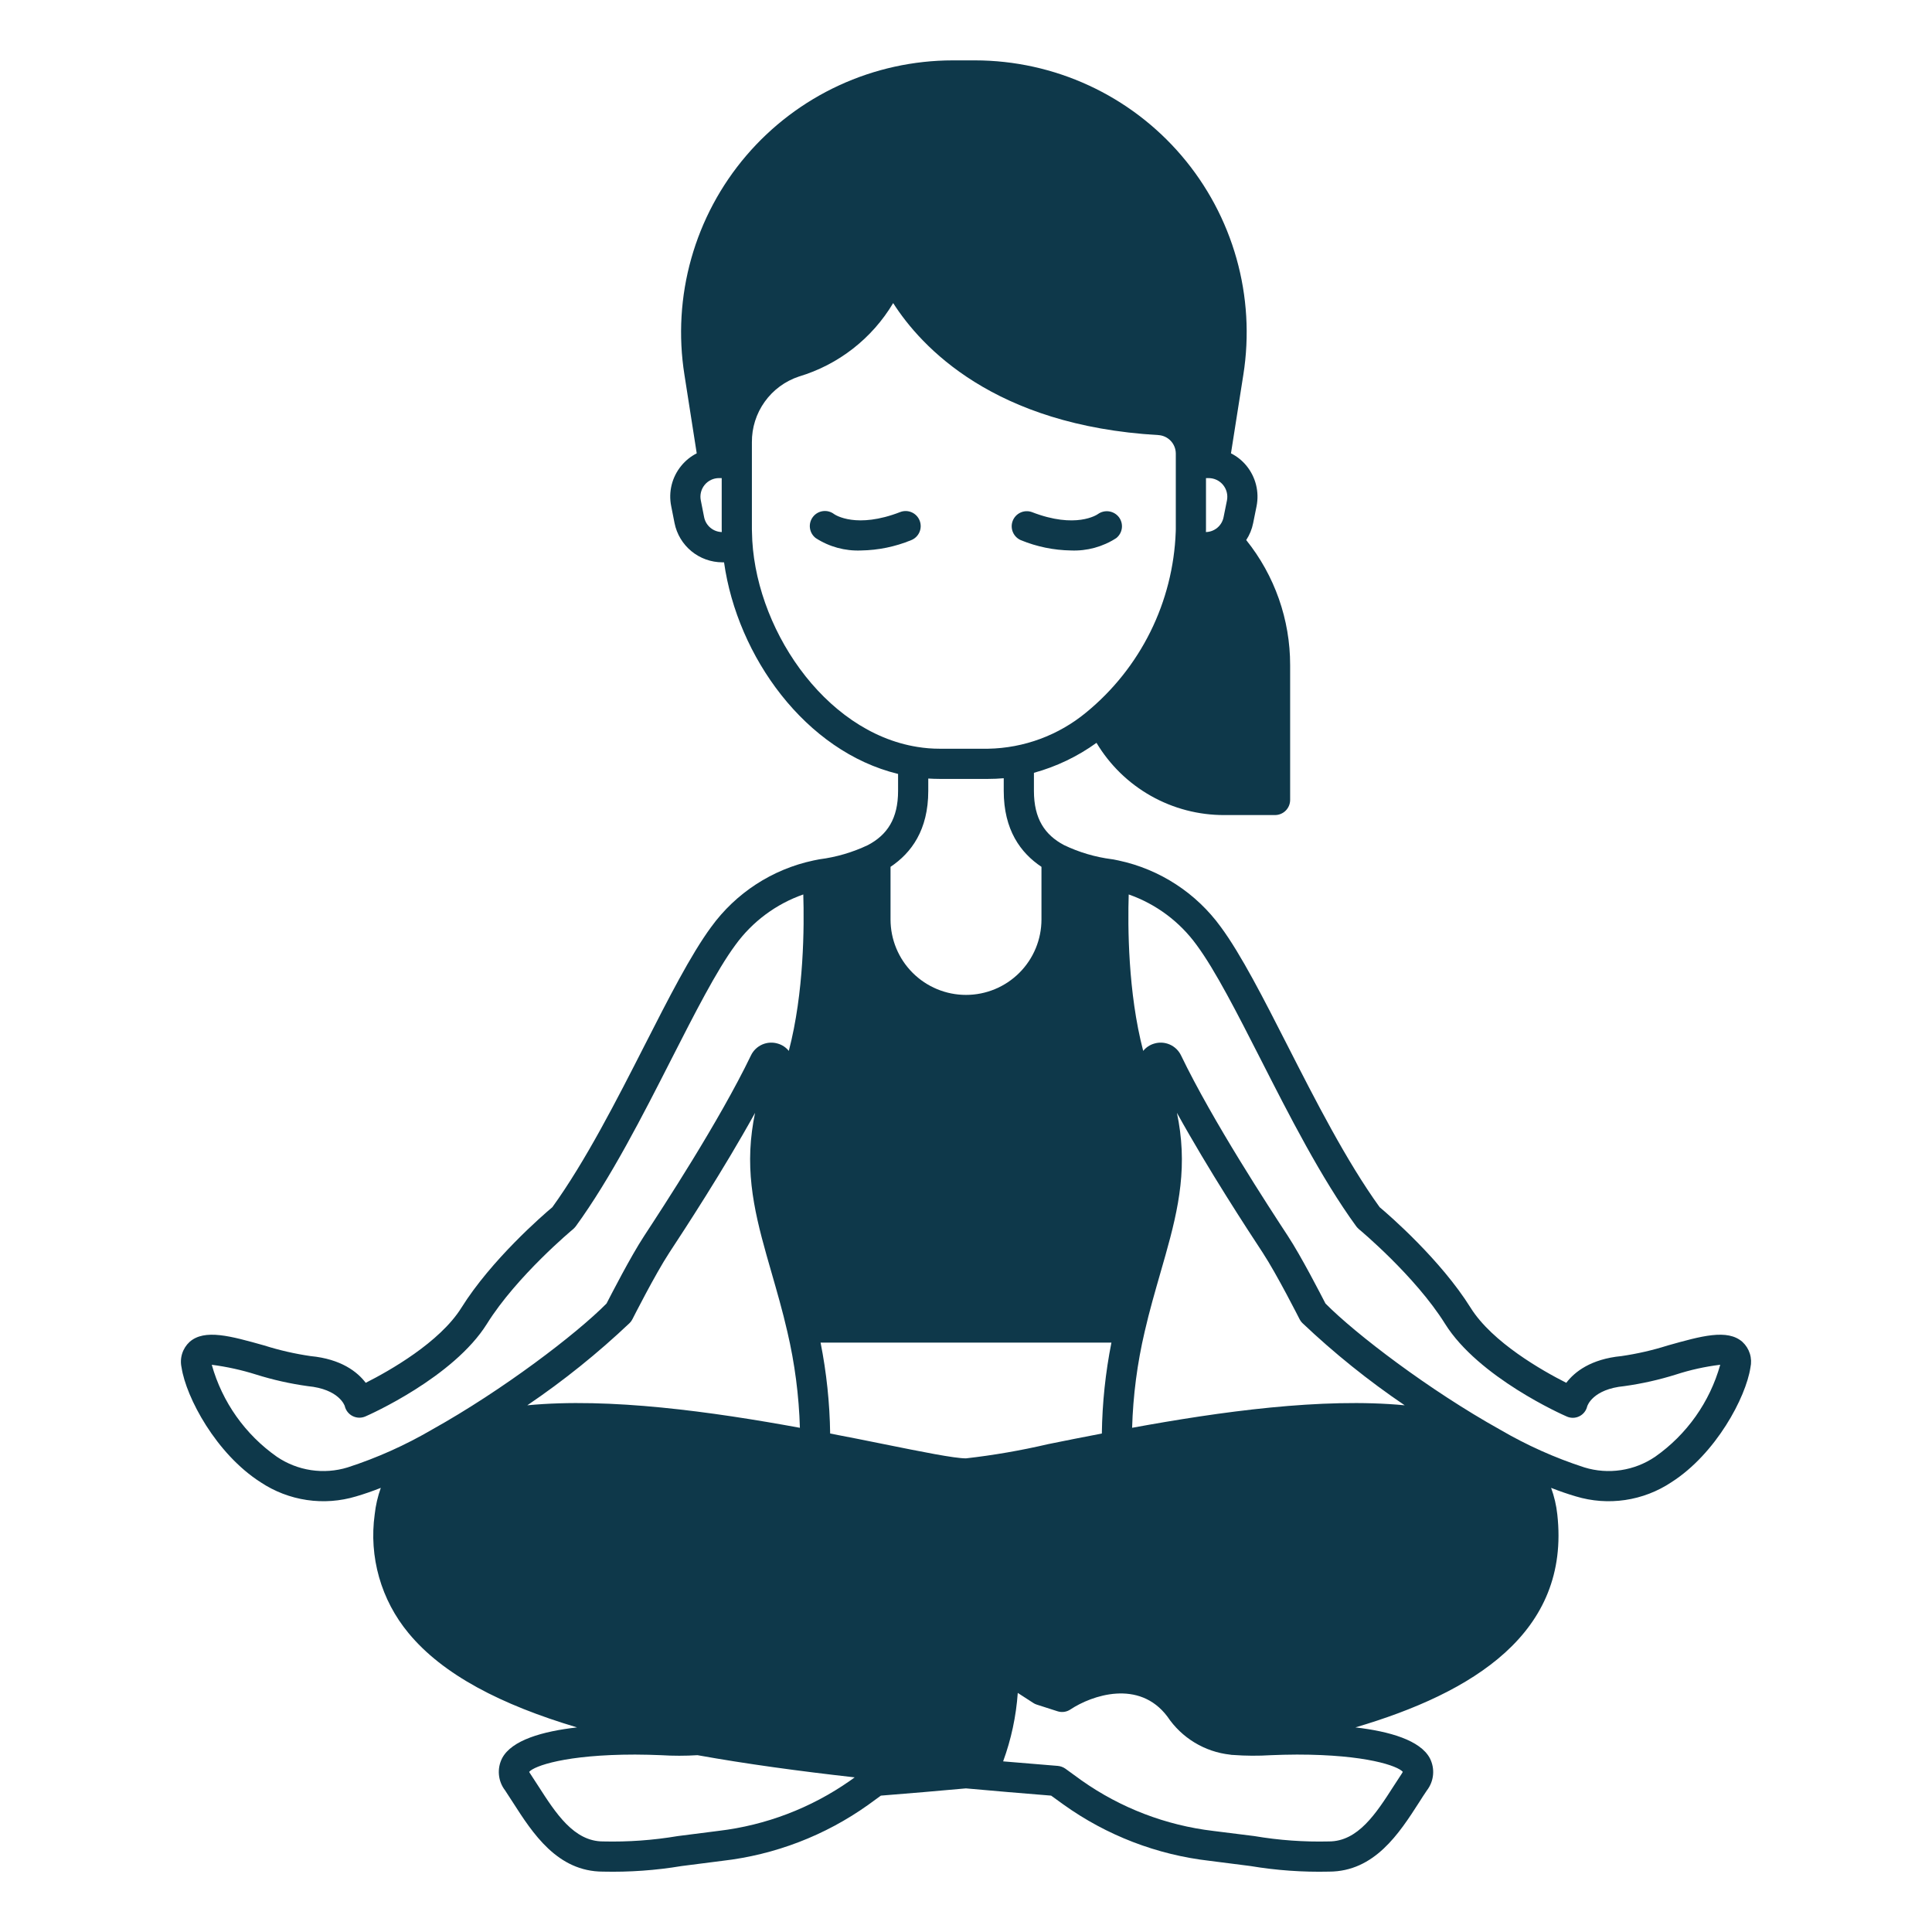 <svg width="256" height="256" viewBox="0 0 256 256" fill="none" xmlns="http://www.w3.org/2000/svg">
<path d="M230.881 177.81C228.891 176.05 225.411 177.04 220.991 178.28C218.982 178.916 216.925 179.387 214.841 179.69C210.791 180.08 208.641 181.78 207.541 183.23C204.431 181.66 197.731 177.88 194.861 173.28C190.901 166.94 184.091 161.03 182.811 159.96C178.401 153.85 174.251 145.7 170.581 138.5C167.431 132.32 164.461 126.49 161.781 122.85C158.508 118.331 153.677 115.185 148.221 114.02C147.991 113.97 147.761 113.92 147.531 113.88L147.321 113.85C145.124 113.569 142.987 112.938 140.991 111.98C138.441 110.63 137.001 108.49 137.001 104.8V102.4C139.979 101.582 142.786 100.237 145.291 98.43C147.045 101.361 149.532 103.785 152.508 105.463C155.483 107.141 158.844 108.015 162.26 108H168.95C169.48 107.998 169.987 107.787 170.362 107.412C170.737 107.038 170.948 106.53 170.95 106V88.14C170.959 82.111 168.905 76.26 165.13 71.56C165.58 70.877 165.892 70.113 166.05 69.31L166.5 67.08C166.688 66.141 166.665 65.173 166.433 64.244C166.201 63.316 165.766 62.45 165.16 61.71C164.599 61.026 163.9 60.467 163.11 60.07L164.75 49.65C165.563 44.51 165.253 39.255 163.84 34.246C162.428 29.237 159.948 24.594 156.569 20.636C153.191 16.678 148.995 13.498 144.27 11.317C139.545 9.136 134.404 8.004 129.2 8H126.24C121.036 8.004 115.894 9.136 111.17 11.317C106.445 13.498 102.249 16.678 98.87 20.636C95.492 24.594 93.011 29.237 91.599 34.246C90.186 39.255 89.876 44.51 90.69 49.65L92.32 60.07C91.533 60.468 90.838 61.027 90.28 61.71C89.669 62.448 89.231 63.313 88.999 64.243C88.767 65.172 88.747 66.142 88.94 67.08L89.38 69.31C89.673 70.774 90.464 72.091 91.617 73.039C92.771 73.986 94.217 74.506 95.71 74.51H95.94C97.7 87.02 106.74 99.57 119 102.55V104.8C119 108.48 117.56 110.63 115 111.98C112.975 112.94 110.812 113.575 108.59 113.86L108.48 113.88C108.25 113.92 108.01 113.97 107.78 114.02C102.323 115.184 97.491 118.33 94.22 122.85C91.54 126.49 88.57 132.32 85.42 138.5C81.75 145.7 77.6 153.85 73.19 159.96C71.91 161.03 65.1 166.94 61.14 173.28C58.27 177.88 51.57 181.66 48.46 183.23C47.36 181.78 45.21 180.08 41.16 179.69C39.075 179.387 37.018 178.916 35.01 178.28C30.59 177.04 27.11 176.05 25.12 177.81C24.66 178.234 24.32 178.771 24.134 179.368C23.948 179.965 23.922 180.6 24.06 181.21C24.66 185.16 28.63 192.64 34.54 196.41C36.381 197.633 38.469 198.435 40.656 198.758C42.842 199.082 45.073 198.918 47.19 198.28C48.25 197.97 49.34 197.59 50.46 197.15C50.052 198.284 49.78 199.462 49.65 200.66C49.263 203.447 49.46 206.284 50.23 208.99C51 211.697 52.324 214.214 54.12 216.38C58.68 221.92 66.42 225.9 76.46 228.89C71.87 229.41 67.81 230.58 66.54 232.96C66.191 233.637 66.042 234.399 66.111 235.157C66.18 235.915 66.464 236.638 66.93 237.24C67.27 237.75 67.61 238.28 67.95 238.81C70.58 242.91 73.85 248 79.91 248C83.395 248.081 86.88 247.833 90.32 247.26C91.72 247.08 93.47 246.85 95.72 246.57C102.679 245.773 109.323 243.223 115.03 239.16L116.72 237.93C120.56 237.62 124.32 237.31 127.99 236.97C131.69 237.31 135.46 237.62 139.28 237.93L140.9 239.1C146.621 243.201 153.295 245.773 160.29 246.57C162.54 246.86 164.3 247.08 165.7 247.26C169.132 247.833 172.611 248.081 176.09 248C182.14 248 185.41 242.91 188.04 238.82C188.38 238.28 188.72 237.75 189.07 237.24C189.535 236.639 189.819 235.918 189.888 235.162C189.957 234.405 189.808 233.645 189.46 232.97C188.19 230.6 184.16 229.42 179.6 228.89C195.1 224.32 208.11 216.41 206.35 200.66C206.221 199.461 205.945 198.282 205.53 197.15C206.65 197.59 207.75 197.97 208.81 198.28C210.926 198.918 213.157 199.082 215.344 198.758C217.53 198.435 219.619 197.633 221.46 196.41C227.37 192.64 231.34 185.16 231.94 181.21C232.077 180.6 232.052 179.965 231.866 179.368C231.68 178.771 231.34 178.234 230.881 177.81V177.81ZM155.951 147.46C160.161 155.07 165.331 162.97 167.311 165.98C169.181 168.83 172.171 174.74 172.201 174.8C172.291 174.981 172.409 175.146 172.551 175.29C176.773 179.294 181.314 182.946 186.131 186.21C175.211 185.16 161.651 187.06 150.011 189.19C150.136 184.905 150.692 180.644 151.671 176.47C152.311 173.67 153.061 171.11 153.761 168.66C155.611 162.24 157.241 156.61 156.361 149.88C156.26 149.09 156.12 148.28 155.95 147.46H155.951ZM138.861 191.36C135.28 192.196 131.653 192.824 128 193.24H127.99C126.45 193.24 122.14 192.37 117.14 191.36C114.763 190.875 112.383 190.405 110 189.95C109.943 185.903 109.518 181.87 108.73 177.9H147.27C146.481 181.87 146.056 185.903 146 189.95C143.47 190.43 141.08 190.91 138.86 191.36H138.861ZM99.64 149.88C98.76 156.61 100.39 162.24 102.24 168.66C102.94 171.11 103.69 173.67 104.33 176.47C105.308 180.644 105.865 184.905 105.99 189.19C94.35 187.06 80.79 185.16 69.87 186.21C74.686 182.946 79.228 179.294 83.45 175.29C83.591 175.146 83.71 174.981 83.8 174.8C83.83 174.74 86.82 168.83 88.69 165.98C90.67 162.97 95.84 155.07 100.05 147.46C99.88 148.28 99.74 149.09 99.64 149.88ZM162.58 66.3L162.13 68.53C162.022 69.076 161.732 69.569 161.306 69.927C160.881 70.285 160.346 70.487 159.79 70.5C159.8 70.38 159.8 70.26 159.8 70.14V63.35H160.17C160.533 63.353 160.892 63.436 161.22 63.593C161.548 63.75 161.837 63.977 162.067 64.259C162.297 64.541 162.463 64.87 162.551 65.222C162.64 65.575 162.649 65.943 162.58 66.3V66.3ZM93.3 68.53L92.86 66.3C92.787 65.943 92.795 65.574 92.883 65.22C92.971 64.867 93.136 64.537 93.366 64.254C93.597 63.972 93.887 63.745 94.216 63.588C94.545 63.432 94.905 63.35 95.27 63.35H95.63V70.14C95.63 70.26 95.63 70.38 95.64 70.5C95.084 70.486 94.55 70.283 94.125 69.925C93.699 69.567 93.409 69.075 93.3 68.53ZM99.64 70.48C99.63 70.37 99.63 70.25 99.63 70.14V58.61C99.612 56.683 100.207 54.8 101.329 53.233C102.45 51.666 104.04 50.496 105.87 49.89C111.101 48.323 115.554 44.851 118.35 40.16C122.05 45.95 131.68 56.39 153.48 57.65C154.108 57.685 154.698 57.96 155.13 58.418C155.561 58.875 155.801 59.481 155.8 60.11V70.14C155.8 70.25 155.8 70.37 155.79 70.48C155.621 75.078 154.478 79.587 152.435 83.709C150.392 87.831 147.496 91.472 143.94 94.39C140.272 97.427 135.681 99.127 130.92 99.21H124.52C123.525 99.211 122.531 99.131 121.55 98.97C109.11 96.99 99.8 82.87 99.64 70.48V70.48ZM123 104.8V103.16C123.5 103.19 124.01 103.21 124.52 103.21H130.92C131.62 103.21 132.32 103.18 133 103.12V104.8C133 109.97 135.23 113.01 138 114.86V121.83C138 124.482 136.946 127.026 135.071 128.901C133.195 130.776 130.652 131.83 128 131.83C125.347 131.83 122.804 130.776 120.929 128.901C119.053 127.026 118 124.482 118 121.83V114.86C120.77 113.01 123 109.97 123 104.8ZM46.06 194.44C44.492 194.921 42.836 195.043 41.215 194.799C39.593 194.555 38.047 193.951 36.69 193.03C32.492 190.085 29.443 185.778 28.06 180.84C30.047 181.096 32.008 181.528 33.92 182.13C36.159 182.834 38.454 183.349 40.78 183.67C44.96 184.07 45.67 186.27 45.68 186.3C45.745 186.587 45.873 186.856 46.054 187.087C46.235 187.319 46.466 187.507 46.729 187.639C46.992 187.771 47.281 187.843 47.575 187.85C47.869 187.857 48.161 187.799 48.43 187.68C48.9 187.48 60.09 182.52 64.53 175.4C68.47 169.09 75.86 162.93 75.94 162.87C76.063 162.76 76.177 162.639 76.28 162.51C80.93 156.13 85.21 147.72 88.98 140.31C92.05 134.29 94.95 128.59 97.44 125.22C99.687 122.122 102.827 119.784 106.44 118.52C106.57 122.68 106.55 131.51 104.52 139.25C104.151 138.792 103.653 138.457 103.09 138.29C102.402 138.075 101.661 138.116 101.001 138.404C100.342 138.693 99.808 139.21 99.5 139.86C95.29 148.6 87.8 160.03 85.34 163.79C83.57 166.49 81.01 171.48 80.37 172.72C76.38 176.76 66.61 184.21 57.26 189.42C53.719 191.493 49.963 193.176 46.06 194.44V194.44ZM112.61 235.97C107.448 239.579 101.474 241.857 95.22 242.6C92.96 242.89 91.21 243.11 89.81 243.29C86.54 243.842 83.225 244.08 79.91 244C76.04 244 73.64 240.26 71.32 236.65C70.96 236.09 70.61 235.54 70.26 235.02C70.203 234.946 70.156 234.865 70.12 234.78C70.77 234.01 74.94 232.49 84.16 232.49C85.37 232.49 86.49 232.53 87.58 232.57C89.191 232.67 90.808 232.67 92.42 232.57C98.87 233.73 105.86 234.68 113.25 235.51L112.61 235.97ZM185.88 234.78C185.85 234.83 185.81 234.91 185.74 235.02C185.39 235.55 185.03 236.1 184.67 236.66C182.35 240.27 179.96 244 176.09 244C172.781 244.081 169.473 243.843 166.21 243.29C164.8 243.11 163.05 242.89 160.78 242.61C154.493 241.869 148.492 239.569 143.32 235.92L141.17 234.36C140.871 234.15 140.523 234.022 140.16 233.99C137.73 233.79 135.31 233.59 132.92 233.39C133.988 230.473 134.642 227.419 134.86 224.32C135.53 224.75 136.21 225.19 136.9 225.64C137.047 225.74 137.209 225.818 137.38 225.87L140.12 226.75C140.406 226.843 140.709 226.87 141.007 226.829C141.305 226.787 141.59 226.678 141.84 226.51C144.64 224.65 150.93 222.46 154.69 227.46C155.623 228.855 156.851 230.029 158.287 230.9C159.722 231.771 161.331 232.317 163 232.5C163.128 232.528 163.259 232.542 163.39 232.54C165.064 232.665 166.744 232.675 168.42 232.57C169.48 232.53 170.62 232.49 171.85 232.49C181.06 232.49 185.23 234.01 185.88 234.78V234.78ZM219.31 193.03C217.953 193.951 216.406 194.555 214.785 194.799C213.163 195.043 211.507 194.921 209.94 194.44C206.036 193.176 202.281 191.493 198.74 189.42C189.39 184.21 179.62 176.76 175.63 172.72C174.99 171.48 172.43 166.49 170.66 163.79C168.2 160.03 160.71 148.6 156.5 139.86C156.191 139.21 155.658 138.693 154.998 138.404C154.338 138.116 153.597 138.075 152.91 138.29C152.347 138.457 151.848 138.792 151.48 139.25C149.45 131.51 149.43 122.68 149.56 118.52C153.172 119.784 156.313 122.122 158.56 125.22C161.05 128.59 163.95 134.29 167.02 140.31C170.79 147.72 175.07 156.13 179.72 162.51C179.822 162.639 179.936 162.76 180.06 162.87C180.14 162.93 187.53 169.09 191.47 175.4C195.91 182.52 207.1 187.48 207.57 187.68C207.833 187.804 208.121 187.868 208.413 187.867C208.704 187.866 208.992 187.799 209.254 187.673C209.517 187.546 209.748 187.363 209.93 187.136C210.113 186.909 210.242 186.644 210.31 186.36C210.33 186.27 211.04 184.07 215.22 183.67C217.545 183.349 219.84 182.834 222.08 182.13C223.981 181.514 225.936 181.082 227.92 180.84H227.94C226.557 185.778 223.508 190.085 219.311 193.03H219.31Z" fill="#0E384A"/>
<path d="M135.281 71.58C137.383 72.443 139.629 72.904 141.901 72.94C144.026 73.03 146.126 72.457 147.911 71.3C148.317 70.977 148.582 70.508 148.65 69.993C148.717 69.478 148.581 68.957 148.271 68.54C147.954 68.122 147.486 67.843 146.968 67.763C146.449 67.683 145.919 67.807 145.491 68.11C145.371 68.2 142.551 70.12 136.721 67.85C136.23 67.677 135.691 67.702 135.219 67.919C134.746 68.137 134.377 68.53 134.189 69.016C134.002 69.501 134.011 70.04 134.215 70.519C134.419 70.998 134.801 71.379 135.281 71.58V71.58ZM121.861 68.99C121.766 68.746 121.625 68.522 121.444 68.333C121.263 68.144 121.047 67.991 120.807 67.886C120.567 67.78 120.309 67.722 120.047 67.716C119.786 67.71 119.525 67.755 119.281 67.85C113.511 70.09 110.691 68.24 110.521 68.12C110.099 67.798 109.567 67.656 109.041 67.727C108.515 67.797 108.038 68.073 107.716 68.495C107.394 68.917 107.252 69.449 107.322 69.975C107.393 70.501 107.669 70.978 108.091 71.3C109.876 72.457 111.976 73.03 114.101 72.94C116.373 72.904 118.618 72.443 120.721 71.58C120.966 71.485 121.19 71.343 121.38 71.161C121.569 70.979 121.722 70.762 121.828 70.521C121.933 70.281 121.991 70.022 121.997 69.759C122.002 69.496 121.956 69.235 121.861 68.99Z" fill="#0E384A"/>
</svg>
